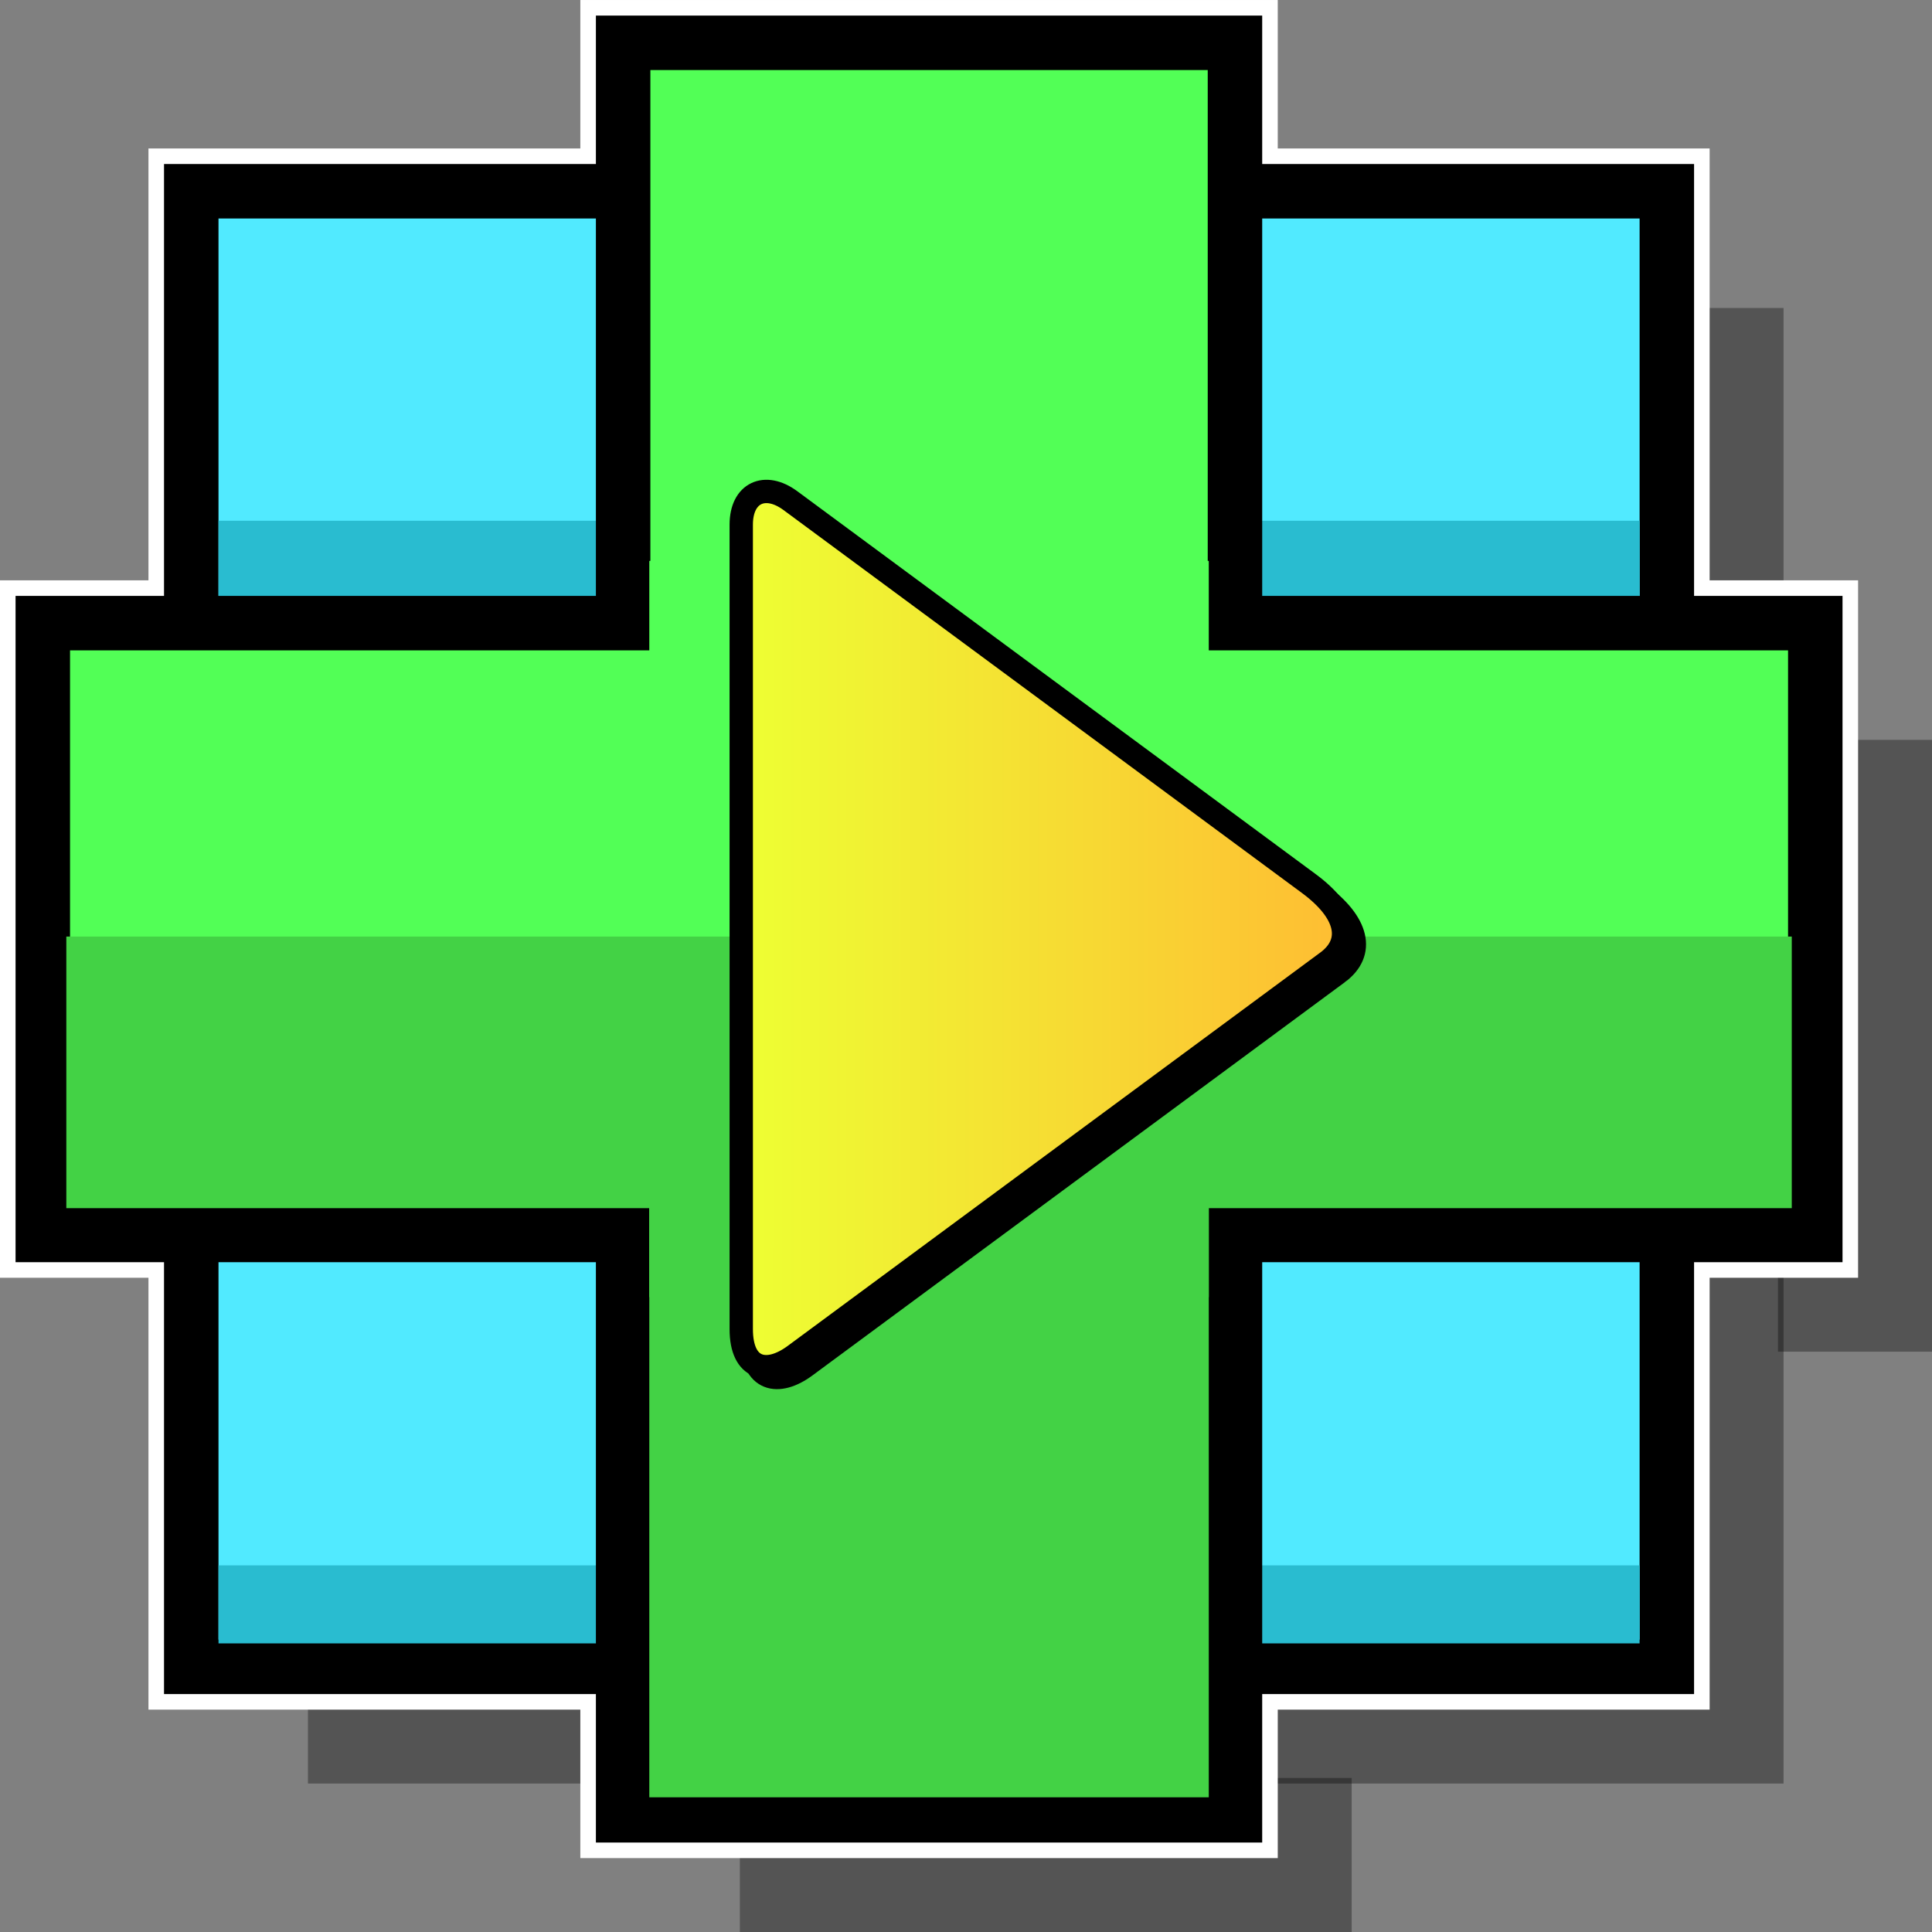 <svg version="1.1" xmlns="http://www.w3.org/2000/svg" xmlns:xlink="http://www.w3.org/1999/xlink" width="124.149" height="124.149" viewBox="0,0,124.149,124.149"><rect x="0" y="0" width="124.149" height="124.149" fill="#808080" stroke="none"/><defs><linearGradient x1="228.626" y1="180.724" x2="269.1" y2="180.724" gradientUnits="userSpaceOnUse" id="color-1"><stop offset="0" stop-color="#edff33"/><stop offset="1" stop-color="#ffba33"/></linearGradient><linearGradient x1="227.932" y1="180.03" x2="268.406" y2="180.03" gradientUnits="userSpaceOnUse" id="color-2"><stop offset="0" stop-color="#edff33"/><stop offset="1" stop-color="#ffba33"/></linearGradient><linearGradient x1="228.626" y1="180.724" x2="269.1" y2="180.724" gradientUnits="userSpaceOnUse" id="color-3"><stop offset="0" stop-color="#edff33"/><stop offset="1" stop-color="#ffba33"/></linearGradient><linearGradient x1="227.932" y1="180.03" x2="268.406" y2="180.03" gradientUnits="userSpaceOnUse" id="color-4"><stop offset="0" stop-color="#edff33"/><stop offset="1" stop-color="#ffba33"/></linearGradient></defs><g transform="translate(-180.3,-120.3)"><g data-paper-data="{&quot;isPaintingLayer&quot;:true}" fill-rule="nonzero" stroke-linecap="butt" stroke-linejoin="miter" stroke-miterlimit="10" stroke-dasharray="" stroke-dashoffset="0" style="mix-blend-mode: normal"><g fill-opacity="0.34" fill="#000000" stroke="none" stroke-width="0"><path d="M200.09,234.91v-94.82h94.82v94.82z"/><path d="M294.55,167.842h9.899v39.316h-9.899z"/><path d="M190.55,167.842h9.899v39.316h-9.899z"/><path d="M267.158,234.55v9.899h-39.316v-9.899z"/><path d="M267.158,130.55v9.899h-39.316v-9.899z"/></g><g stroke="#ffffff" stroke-width="3"><path d="M192.59,227.41v-94.82h94.82v94.82z" fill="#51eaff"/><path d="M220.342,236.95v-113.899h39.316v113.899z" fill="#52ff56"/><path d="M183.05,160.342h113.899v39.316h-113.899z" fill="#52ff56"/><path d="M223.8,225.675v-91.351h32.4v91.351z" fill="#52ff56"/><path d="M194.325,164.234h91.351v31.532h-91.351z" fill="#52ff56"/><path d="M186.693,180.483h106.614v16.033h-106.614z" fill="#43d245"/><path d="M223.8,233.307v-51.457h32.4v51.457z" fill="#43d245"/></g><path d="M192.59,227.41v-94.82h94.82v94.82z" fill="#51eaff" stroke="#ffffff" stroke-width="5.5"/><path d="M196.117,156.758v-4.857h87.766v4.857z" fill="#29bcd0" stroke="#ffffff" stroke-width="3"/><path d="M196.117,224.403v-4.857h87.766v4.857z" fill="#29bcd0" stroke="#ffffff" stroke-width="3"/><path d="M220.342,236.95v-113.899h39.316v113.899z" fill="#52ff56" stroke="#ffffff" stroke-width="5.5"/><path d="M183.05,160.342h113.899v39.316h-113.899z" fill="#52ff56" stroke="#ffffff" stroke-width="5.5"/><path d="M223.8,225.675v-91.351h32.4v91.351z" fill="#52ff56" stroke="#ffffff" stroke-width="3"/><path d="M194.325,164.234h91.351v31.532h-91.351z" fill="#52ff56" stroke="#ffffff" stroke-width="3"/><path d="M186.693,180.483h106.614v16.033h-106.614z" fill="#43d245" stroke="#ffffff" stroke-width="3"/><path d="M223.8,233.307v-51.457h32.4v51.457z" fill="#43d245" stroke="#ffffff" stroke-width="3"/><path d="M266.271,182.814c-7.83,5.783 -29.517,21.801 -34.216,25.272c-1.753,1.294 -3.429,0.949 -3.429,-1.69c0,-11.912 0,-45.329 0,-51.688c0,-2.045 1.526,-2.749 3.156,-1.545c4.37,3.228 24.611,18.178 33.318,24.608c2.46,1.817 2.938,3.738 1.171,5.044z" fill="url(#color-1)" stroke="#ffffff" stroke-width="3"/><path d="M265.577,182.12c-7.83,5.783 -29.517,21.801 -34.216,25.272c-1.753,1.294 -3.429,0.949 -3.429,-1.69c0,-11.912 0,-45.329 0,-51.688c0,-2.045 1.526,-2.749 3.156,-1.545c4.37,3.228 24.611,18.178 33.318,24.609c2.46,1.817 2.938,3.738 1.171,5.044z" fill="url(#color-2)" stroke="#ffffff" stroke-width="3"/><g stroke="#ffffff" stroke-width="3"><path d="M192.59,227.41v-94.82h94.82v94.82z" fill="#51eaff"/><path d="M220.342,236.95v-113.899h39.316v113.899z" fill="#52ff56"/><path d="M183.05,160.342h113.899v39.316h-113.899z" fill="#52ff56"/><path d="M223.8,225.675v-91.351h32.4v91.351z" fill="#52ff56"/><path d="M194.325,164.234h91.351v31.532h-91.351z" fill="#52ff56"/><path d="M186.693,180.483h106.614v16.033h-106.614z" fill="#43d245"/><path d="M223.8,233.307v-51.457h32.4v51.457z" fill="#43d245"/></g><path d="M192.59,227.41v-94.82h94.82v94.82z" fill="#51eaff" stroke="#000000" stroke-width="3.5"/><path d="M194.341,225.903v-5.014h91.318v5.014z" fill="#29bcd0" stroke="none" stroke-width="3"/><path d="M194.341,158.777v-5.014h91.318v5.014z" fill="#29bcd0" stroke="none" stroke-width="3"/><path d="M220.342,236.95v-113.899h39.316v113.899z" fill="#52ff56" stroke="#000000" stroke-width="3.5"/><path d="M183.05,160.342h113.899v39.316h-113.899z" fill="#52ff56" stroke="#000000" stroke-width="3.5"/><path d="M222.024,203.655v-47.311h35.951v47.311z" fill="#52ff56" stroke="#000000" stroke-width="0"/><path d="M213.858,162.458h52.283v33.308h-52.283z" fill="#52ff56" stroke="#000000" stroke-width="0"/><path d="M184.562,180.483h110.876v17.453h-110.876z" fill="#43d245" stroke="#000000" stroke-width="0"/><path d="M222.024,235.793v-55.009h35.951v55.009z" fill="#43d245" stroke="#000000" stroke-width="0"/><path d="M266.271,182.814c-7.83,5.783 -29.517,21.801 -34.216,25.272c-1.753,1.294 -3.429,0.949 -3.429,-1.69c0,-11.912 0,-45.329 0,-51.688c0,-2.045 1.526,-2.749 3.156,-1.545c4.37,3.228 24.611,18.178 33.318,24.608c2.46,1.817 2.938,3.738 1.171,5.044z" fill="url(#color-3)" stroke="#000000" stroke-width="1.5"/><path d="M265.577,182.12c-7.83,5.783 -29.517,21.801 -34.216,25.272c-1.753,1.294 -3.429,0.949 -3.429,-1.69c0,-11.912 0,-45.329 0,-51.688c0,-2.045 1.526,-2.749 3.156,-1.545c4.37,3.228 24.611,18.178 33.318,24.609c2.46,1.817 2.938,3.738 1.171,5.044z" fill="url(#color-4)" stroke="#000000" stroke-width="1.5"/></g></g></svg>